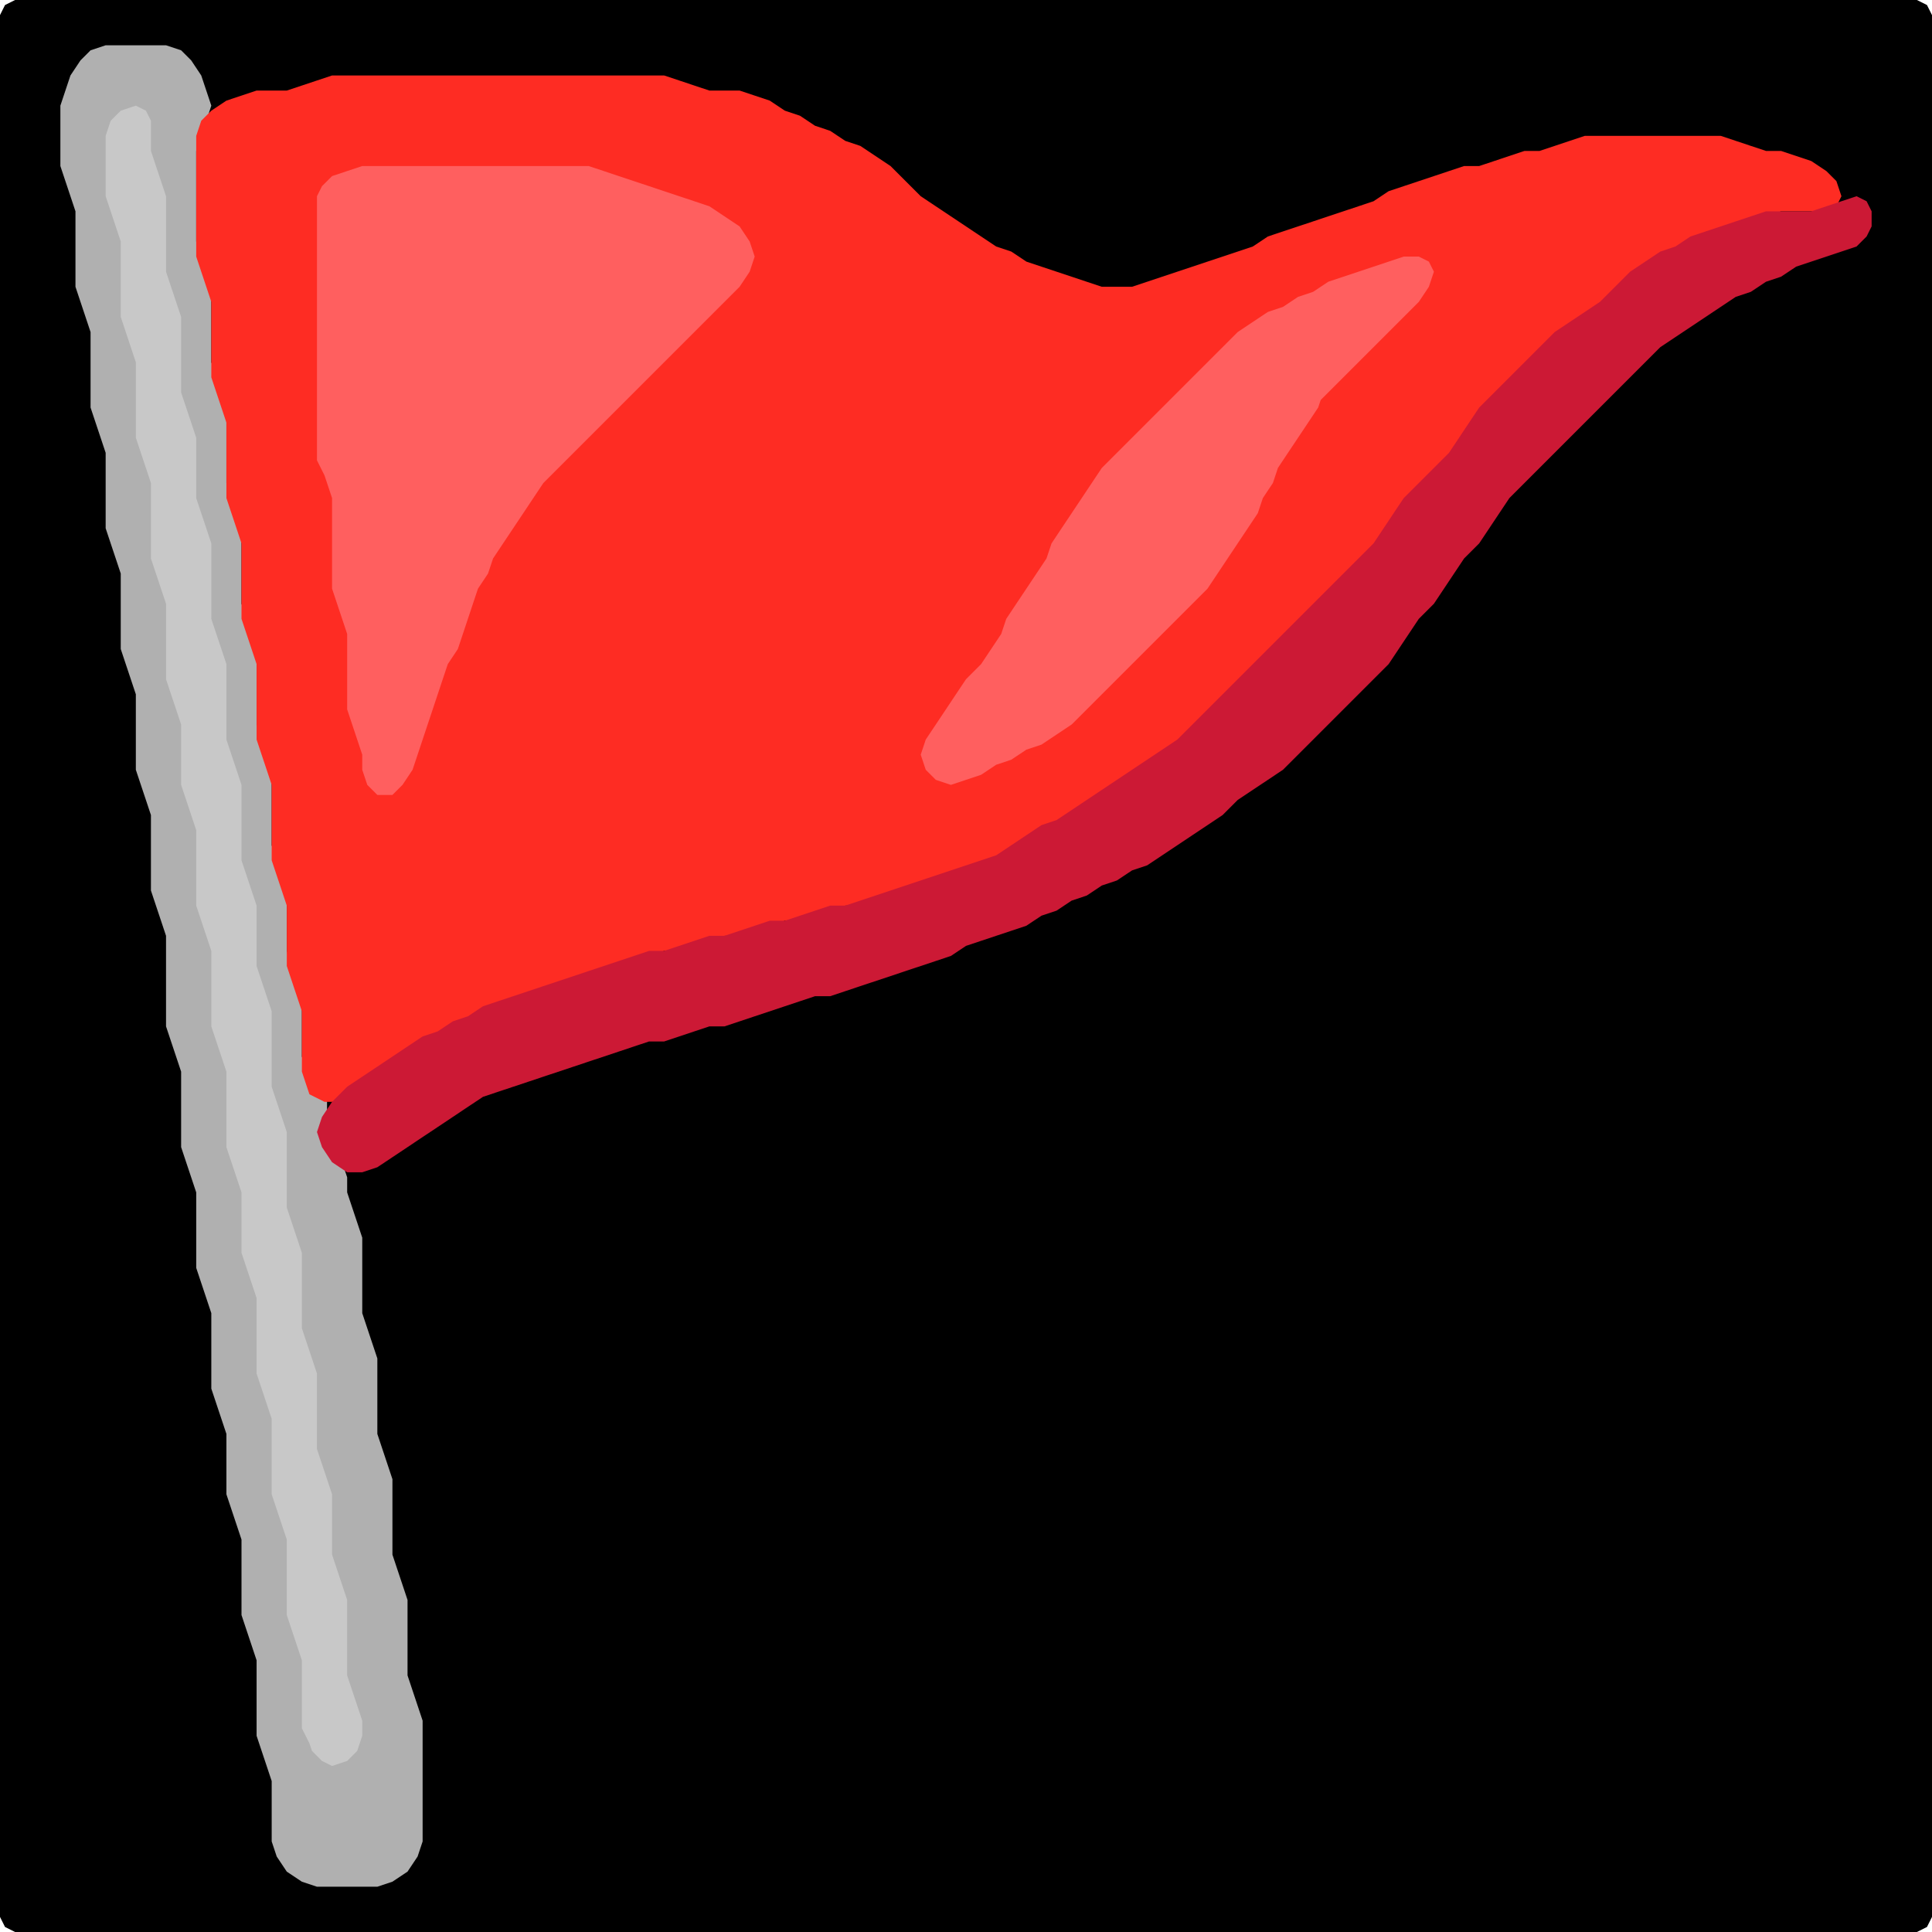<?xml version="1.0" encoding="UTF-8" standalone="no"?>
<!DOCTYPE svg PUBLIC "-//W3C//DTD SVG 1.1//EN"
"http://www.w3.org/Graphics/SVG/1.1/DTD/svg11.dtd">
<svg width="128" height="128" xmlns="http://www.w3.org/2000/svg" version="1.1">
<path d="M 88.5 128.0 L 89.0 128.0 L 90.0 128.0 L 91.0 128.0 L 92.0 128.0 L 93.0 128.0 L 94.0 128.0 L 95.0 128.0 L 96.0 128.0 L 97.0 128.0 L 98.0 128.0 L 99.0 128.0 L 100.0 128.0 L 101.0 128.0 L 102.0 128.0 L 103.0 128.0 L 104.0 128.0 L 105.0 128.0 L 106.0 128.0 L 107.0 128.0 L 108.0 128.0 L 109.0 128.0 L 110.0 128.0 L 111.0 128.0 L 112.0 128.0 L 113.0 128.0 L 114.0 128.0 L 115.0 128.0 L 116.0 128.0 L 117.0 128.0 L 118.0 128.0 L 119.0 128.0 L 120.0 128.0 L 121.0 128.0 L 122.0 128.0 L 123.0 128.0 L 124.0 128.0 L 125.0 128.0 L 126.0 128.0 L 127.0 128.0 L 127.667 127.667 L 128.0 127.0 L 128.0 126.0 L 128.0 125.0 L 128.0 124.0 L 128.0 123.0 L 128.0 122.0 L 128.0 121.0 L 128.0 120.0 L 128.0 119.0 L 128.0 118.0 L 128.0 117.0 L 128.0 116.0 L 128.0 115.0 L 128.0 114.0 L 128.0 113.0 L 128.0 112.0 L 128.0 111.0 L 128.0 110.0 L 128.0 109.0 L 128.0 108.0 L 128.0 107.0 L 128.0 106.0 L 128.0 105.0 L 128.0 104.0 L 128.0 103.0 L 128.0 102.0 L 128.0 101.0 L 128.0 100.0 L 128.0 99.0 L 128.0 98.0 L 128.0 97.0 L 128.0 96.0 L 128.0 95.0 L 128.0 94.0 L 128.0 93.0 L 128.0 92.0 L 128.0 91.0 L 128.0 90.0 L 128.0 89.0 L 128.0 88.0 L 128.0 87.0 L 128.0 86.0 L 128.0 85.0 L 128.0 84.0 L 128.0 83.0 L 128.0 82.0 L 128.0 81.0 L 128.0 80.0 L 128.0 79.0 L 128.0 78.0 L 128.0 77.0 L 128.0 76.0 L 128.0 75.0 L 128.0 74.0 L 128.0 73.0 L 128.0 72.0 L 128.0 71.0 L 128.0 70.0 L 128.0 69.0 L 128.0 68.0 L 128.0 67.0 L 128.0 66.0 L 128.0 65.0 L 128.0 64.0 L 128.0 63.0 L 128.0 62.0 L 128.0 61.0 L 128.0 60.0 L 128.0 59.0 L 128.0 58.0 L 128.0 57.0 L 128.0 56.0 L 128.0 55.0 L 128.0 54.0 L 128.0 53.0 L 128.0 52.0 L 128.0 51.0 L 128.0 50.0 L 128.0 49.0 L 128.0 48.0 L 128.0 47.0 L 128.0 46.0 L 128.0 45.0 L 128.0 44.0 L 128.0 43.0 L 128.0 42.0 L 128.0 41.0 L 128.0 40.0 L 128.0 39.0 L 128.0 38.0 L 128.0 37.0 L 128.0 36.0 L 128.0 35.0 L 128.0 34.0 L 128.0 33.0 L 128.0 32.0 L 128.0 31.0 L 128.0 30.0 L 128.0 29.0 L 128.0 28.0 L 128.0 27.0 L 128.0 26.0 L 128.0 25.0 L 128.0 24.0 L 128.0 23.0 L 128.0 22.0 L 128.0 21.0 L 128.0 20.0 L 128.0 19.0 L 128.0 18.0 L 128.0 17.0 L 128.0 16.0 L 128.0 15.0 L 128.0 14.0 L 128.0 13.0 L 128.0 12.0 L 128.0 11.0 L 128.0 10.0 L 128.0 9.0 L 128.0 8.0 L 128.0 7.0 L 128.0 6.0 L 128.0 5.0 L 128.0 4.0 L 128.0 3.0 L 128.0 2.0 L 128.0 1.0 L 127.667 0.333 L 127.0 0.0 L 126.0 0.0 L 125.0 0.0 L 124.0 0.0 L 123.0 0.0 L 122.0 0.0 L 121.0 0.0 L 120.0 0.0 L 119.0 0.0 L 118.0 0.0 L 117.0 0.0 L 116.0 0.0 L 115.0 0.0 L 114.0 0.0 L 113.0 0.0 L 112.0 0.0 L 111.0 0.0 L 110.0 0.0 L 109.0 0.0 L 108.0 0.0 L 107.0 0.0 L 106.0 0.0 L 105.0 0.0 L 104.0 0.0 L 103.0 0.0 L 102.0 0.0 L 101.0 0.0 L 100.0 0.0 L 99.0 0.0 L 98.0 0.0 L 97.0 0.0 L 96.0 0.0 L 95.0 0.0 L 94.0 0.0 L 93.0 0.0 L 92.0 0.0 L 91.0 0.0 L 90.0 0.0 L 89.0 0.0 L 88.0 0.0 L 87.0 0.0 L 86.0 0.0 L 85.0 0.0 L 84.0 0.0 L 83.0 0.0 L 82.0 0.0 L 81.0 0.0 L 80.0 0.0 L 79.0 0.0 L 78.0 0.0 L 77.0 0.0 L 76.0 0.0 L 75.0 0.0 L 74.0 0.0 L 73.0 0.0 L 72.0 0.0 L 71.0 0.0 L 70.0 0.0 L 69.0 0.0 L 68.0 0.0 L 67.0 0.0 L 66.0 0.0 L 65.0 0.0 L 64.0 0.0 L 63.0 0.0 L 62.0 0.0 L 61.0 0.0 L 60.0 0.0 L 59.0 0.0 L 58.0 0.0 L 57.0 0.0 L 56.0 0.0 L 55.0 0.0 L 54.0 0.0 L 53.0 0.0 L 52.0 0.0 L 51.0 0.0 L 50.0 0.0 L 49.0 0.0 L 48.0 0.0 L 47.0 0.0 L 46.0 0.0 L 45.0 0.0 L 44.0 0.0 L 43.0 0.0 L 42.0 0.0 L 41.0 0.0 L 40.0 0.0 L 39.0 0.0 L 38.0 0.0 L 37.0 0.0 L 36.0 0.0 L 35.0 0.0 L 34.0 0.0 L 33.0 0.0 L 32.0 0.0 L 31.0 0.0 L 30.0 0.0 L 29.0 0.0 L 28.0 0.0 L 27.0 0.0 L 26.0 0.0 L 25.0 0.0 L 24.0 0.0 L 23.0 0.0 L 22.0 0.0 L 21.0 0.0 L 20.0 0.0 L 19.0 0.0 L 18.0 0.0 L 17.0 0.0 L 16.0 0.0 L 15.0 0.0 L 14.0 0.0 L 13.0 0.0 L 12.0 0.0 L 11.0 0.0 L 10.0 0.0 L 9.0 0.0 L 8.0 0.0 L 7.0 0.0 L 6.0 0.0 L 5.0 0.0 L 4.0 0.0 L 3.0 0.0 L 2.0 0.0 L 1.0 0.0 L 0.333 0.333 L 0.0 1.0 L 0.0 2.0 L 0.0 3.0 L 0.0 4.0 L 0.0 5.0 L 0.0 6.0 L 0.0 7.0 L 0.0 8.0 L 0.0 9.0 L 0.0 10.0 L 0.0 11.0 L 0.0 12.0 L 0.0 13.0 L 0.0 14.0 L 0.0 15.0 L 0.0 16.0 L 0.0 17.0 L 0.0 18.0 L 0.0 19.0 L 0.0 20.0 L 0.0 21.0 L 0.0 22.0 L 0.0 23.0 L 0.0 24.0 L 0.0 25.0 L 0.0 26.0 L 0.0 27.0 L 0.0 28.0 L 0.0 29.0 L 0.0 30.0 L 0.0 31.0 L 0.0 32.0 L 0.0 33.0 L 0.0 34.0 L 0.0 35.0 L 0.0 36.0 L 0.0 37.0 L 0.0 38.0 L 0.0 39.0 L 0.0 40.0 L 0.0 41.0 L 0.0 42.0 L 0.0 43.0 L 0.0 44.0 L 0.0 45.0 L 0.0 46.0 L 0.0 47.0 L 0.0 48.0 L 0.0 49.0 L 0.0 50.0 L 0.0 51.0 L 0.0 52.0 L 0.0 53.0 L 0.0 54.0 L 0.0 55.0 L 0.0 56.0 L 0.0 57.0 L 0.0 58.0 L 0.0 59.0 L 0.0 60.0 L 0.0 61.0 L 0.0 62.0 L 0.0 63.0 L 0.0 64.0 L 0.0 65.0 L 0.0 66.0 L 0.0 67.0 L 0.0 68.0 L 0.0 69.0 L 0.0 70.0 L 0.0 71.0 L 0.0 72.0 L 0.0 73.0 L 0.0 74.0 L 0.0 75.0 L 0.0 76.0 L 0.0 77.0 L 0.0 78.0 L 0.0 79.0 L 0.0 80.0 L 0.0 81.0 L 0.0 82.0 L 0.0 83.0 L 0.0 84.0 L 0.0 85.0 L 0.0 86.0 L 0.0 87.0 L 0.0 88.0 L 0.0 89.0 L 0.0 90.0 L 0.0 91.0 L 0.0 92.0 L 0.0 93.0 L 0.0 94.0 L 0.0 95.0 L 0.0 96.0 L 0.0 97.0 L 0.0 98.0 L 0.0 99.0 L 0.0 100.0 L 0.0 101.0 L 0.0 102.0 L 0.0 103.0 L 0.0 104.0 L 0.0 105.0 L 0.0 106.0 L 0.0 107.0 L 0.0 108.0 L 0.0 109.0 L 0.0 110.0 L 0.0 111.0 L 0.0 112.0 L 0.0 113.0 L 0.0 114.0 L 0.0 115.0 L 0.0 116.0 L 0.0 117.0 L 0.0 118.0 L 0.0 119.0 L 0.0 120.0 L 0.0 121.0 L 0.0 122.0 L 0.0 123.0 L 0.0 124.0 L 0.0 125.0 L 0.0 126.0 L 0.0 127.0 L 0.333 127.667 L 1.0 128.0 L 2.0 128.0 L 3.0 128.0 L 4.0 128.0 L 5.0 128.0 L 6.0 128.0 L 7.0 128.0 L 8.0 128.0 L 9.0 128.0 L 10.0 128.0 L 11.0 128.0 L 12.0 128.0 L 13.0 128.0 L 14.0 128.0 L 15.0 128.0 L 16.0 128.0 L 17.0 128.0 L 18.0 128.0 L 19.0 128.0 L 20.0 128.0 L 21.0 128.0 L 22.0 128.0 L 23.0 128.0 L 24.0 128.0 L 25.0 128.0 L 26.0 128.0 L 27.0 128.0 L 28.0 128.0 L 29.0 128.0 L 30.0 128.0 L 31.0 128.0 L 32.0 128.0 L 33.0 128.0 L 34.0 128.0 L 35.0 128.0 L 36.0 128.0 L 37.0 128.0 L 38.0 128.0 L 39.0 128.0 L 40.0 128.0 L 41.0 128.0 L 42.0 128.0 L 43.0 128.0 L 44.0 128.0 L 45.0 128.0 L 46.0 128.0 L 47.0 128.0 L 48.0 128.0 L 49.0 128.0 L 50.0 128.0 L 51.0 128.0 L 52.0 128.0 L 53.0 128.0 L 54.0 128.0 L 55.0 128.0 L 56.0 128.0 L 57.0 128.0 L 58.0 128.0 L 59.0 128.0 L 60.0 128.0 L 61.0 128.0 L 62.0 128.0 L 63.0 128.0 L 64.0 128.0 L 65.0 128.0 L 66.0 128.0 L 67.0 128.0 L 68.0 128.0 L 69.0 128.0 L 70.0 128.0 L 71.0 128.0 L 72.0 128.0 L 73.0 128.0 L 74.0 128.0 L 75.0 128.0 L 76.0 128.0 L 77.0 128.0 L 78.0 128.0 L 79.0 128.0 L 80.0 128.0 L 81.0 128.0 L 82.0 128.0 L 83.0 128.0 L 84.0 128.0 L 85.0 128.0 L 86.0 128.0 L 87.0 128.0 L 87.5 128.0 Z" stroke="none" fill="rgb(0,0,0)" />
<path d="M 24.5 125.0 L 25.0 125.0 L 26.0 124.667 L 27.0 124.0 L 27.667 123.0 L 28.0 122.0 L 28.0 121.0 L 28.0 120.0 L 28.0 119.0 L 28.0 118.0 L 28.0 117.0 L 28.0 116.0 L 28.0 115.0 L 28.0 114.0 L 27.667 113.0 L 27.333 112.0 L 27.0 111.0 L 27.0 110.0 L 27.0 109.0 L 27.0 108.0 L 27.0 107.0 L 27.0 106.0 L 26.667 105.0 L 26.333 104.0 L 26.0 103.0 L 26.0 102.0 L 26.0 101.0 L 26.0 100.0 L 26.0 99.0 L 26.0 98.0 L 25.667 97.0 L 25.333 96.0 L 25.0 95.0 L 25.0 94.0 L 25.0 93.0 L 25.0 92.0 L 25.0 91.0 L 25.0 90.0 L 24.667 89.0 L 24.333 88.0 L 24.0 87.0 L 24.0 86.0 L 24.0 85.0 L 24.0 84.0 L 24.0 83.0 L 24.0 82.0 L 23.667 81.0 L 23.333 80.0 L 23.0 79.0 L 23.0 78.0 L 22.667 77.0 L 22.0 76.0 L 21.667 75.0 L 21.667 74.0 L 21.667 73.0 L 21.0 72.0 L 20.333 71.0 L 20.0 70.0 L 20.0 69.0 L 20.0 68.0 L 20.0 67.0 L 20.0 66.0 L 19.667 65.0 L 19.333 64.0 L 19.0 63.0 L 19.0 62.0 L 19.0 61.0 L 19.0 60.0 L 19.0 59.0 L 18.667 58.0 L 18.333 57.0 L 18.0 56.0 L 18.0 55.0 L 18.0 54.0 L 18.0 53.0 L 18.0 52.0 L 18.0 51.0 L 17.667 50.0 L 17.333 49.0 L 17.0 48.0 L 17.0 47.0 L 17.0 46.0 L 17.0 45.0 L 17.0 44.0 L 17.0 43.0 L 16.667 42.0 L 16.333 41.0 L 16.0 40.0 L 16.0 39.0 L 16.0 38.0 L 16.0 37.0 L 16.0 36.0 L 16.0 35.0 L 15.667 34.0 L 15.333 33.0 L 15.0 32.0 L 15.0 31.0 L 15.0 30.0 L 15.0 29.0 L 15.0 28.0 L 15.0 27.0 L 14.667 26.0 L 14.333 25.0 L 14.0 24.0 L 14.0 23.0 L 14.0 22.0 L 14.0 21.0 L 14.0 20.0 L 14.0 19.0 L 13.667 18.0 L 13.333 17.0 L 13.0 16.0 L 13.0 15.0 L 13.0 14.0 L 13.0 13.0 L 13.0 12.0 L 13.0 11.0 L 13.0 10.0 L 13.333 9.0 L 13.667 8.0 L 14.0 7.0 L 13.667 6.0 L 13.333 5.0 L 12.667 4.0 L 12.0 3.333 L 11.0 3.0 L 10.0 3.0 L 9.0 3.0 L 8.0 3.0 L 7.0 3.0 L 6.0 3.333 L 5.333 4.0 L 4.667 5.0 L 4.333 6.0 L 4.0 7.0 L 4.0 8.0 L 4.0 9.0 L 4.0 10.0 L 4.0 11.0 L 4.333 12.0 L 4.667 13.0 L 5.0 14.0 L 5.0 15.0 L 5.0 16.0 L 5.0 17.0 L 5.0 18.0 L 5.0 19.0 L 5.333 20.0 L 5.667 21.0 L 6.0 22.0 L 6.0 23.0 L 6.0 24.0 L 6.0 25.0 L 6.0 26.0 L 6.0 27.0 L 6.333 28.0 L 6.667 29.0 L 7.0 30.0 L 7.0 31.0 L 7.0 32.0 L 7.0 33.0 L 7.0 34.0 L 7.0 35.0 L 7.333 36.0 L 7.667 37.0 L 8.0 38.0 L 8.0 39.0 L 8.0 40.0 L 8.0 41.0 L 8.0 42.0 L 8.0 43.0 L 8.333 44.0 L 8.667 45.0 L 9.0 46.0 L 9.0 47.0 L 9.0 48.0 L 9.0 49.0 L 9.0 50.0 L 9.0 51.0 L 9.333 52.0 L 9.667 53.0 L 10.0 54.0 L 10.0 55.0 L 10.0 56.0 L 10.0 57.0 L 10.0 58.0 L 10.0 59.0 L 10.333 60.0 L 10.667 61.0 L 11.0 62.0 L 11.0 63.0 L 11.0 64.0 L 11.0 65.0 L 11.0 66.0 L 11.0 67.0 L 11.0 68.0 L 11.333 69.0 L 11.667 70.0 L 12.0 71.0 L 12.0 72.0 L 12.0 73.0 L 12.0 74.0 L 12.0 75.0 L 12.0 76.0 L 12.333 77.0 L 12.667 78.0 L 13.0 79.0 L 13.0 80.0 L 13.0 81.0 L 13.0 82.0 L 13.0 83.0 L 13.0 84.0 L 13.333 85.0 L 13.667 86.0 L 14.0 87.0 L 14.0 88.0 L 14.0 89.0 L 14.0 90.0 L 14.0 91.0 L 14.0 92.0 L 14.333 93.0 L 14.667 94.0 L 15.0 95.0 L 15.0 96.0 L 15.0 97.0 L 15.0 98.0 L 15.0 99.0 L 15.333 100.0 L 15.667 101.0 L 16.0 102.0 L 16.0 103.0 L 16.0 104.0 L 16.0 105.0 L 16.0 106.0 L 16.0 107.0 L 16.333 108.0 L 16.667 109.0 L 17.0 110.0 L 17.0 111.0 L 17.0 112.0 L 17.0 113.0 L 17.0 114.0 L 17.0 115.0 L 17.333 116.0 L 17.667 117.0 L 18.0 118.0 L 18.0 119.0 L 18.0 120.0 L 18.0 121.0 L 18.0 122.0 L 18.333 123.0 L 19.0 124.0 L 20.0 124.667 L 21.0 125.0 L 22.0 125.0 L 23.0 125.0 L 23.5 125.0 Z" stroke="none" fill="rgb(176,176,176)" />
<path d="M 21.5 73.0 L 22.0 73.0 L 23.0 72.667 L 24.0 72.0 L 25.0 71.333 L 26.0 70.667 L 27.0 70.0 L 28.0 69.333 L 29.0 68.667 L 30.0 68.333 L 31.0 67.667 L 32.0 67.333 L 33.0 66.667 L 34.0 66.333 L 35.0 66.0 L 36.0 65.667 L 37.0 65.333 L 38.0 65.0 L 39.0 64.667 L 40.0 64.333 L 41.0 64.0 L 42.0 63.667 L 43.0 63.333 L 44.0 63.0 L 45.0 63.0 L 46.0 62.667 L 47.0 62.333 L 48.0 62.0 L 49.0 62.0 L 50.0 61.667 L 51.0 61.333 L 52.0 61.0 L 53.0 61.0 L 54.0 60.667 L 55.0 60.333 L 56.0 60.0 L 57.0 60.0 L 58.0 59.667 L 59.0 59.333 L 60.0 59.0 L 61.0 58.667 L 62.0 58.333 L 63.0 58.0 L 64.0 57.667 L 65.0 57.333 L 66.0 57.0 L 67.0 56.667 L 68.0 56.0 L 69.0 55.333 L 70.0 54.667 L 71.0 54.333 L 72.0 53.667 L 73.0 53.0 L 74.0 52.333 L 75.0 51.667 L 76.0 51.0 L 77.0 50.333 L 78.0 49.667 L 79.0 49.0 L 80.0 48.0 L 81.0 47.0 L 82.0 46.0 L 83.0 45.0 L 84.0 44.0 L 85.0 43.0 L 86.0 42.0 L 87.0 41.0 L 88.0 40.0 L 89.0 39.0 L 90.0 38.0 L 91.0 37.0 L 91.667 36.0 L 92.333 35.0 L 93.0 34.0 L 94.0 33.0 L 95.0 32.0 L 96.0 31.0 L 96.667 30.0 L 97.333 29.0 L 98.0 28.0 L 99.0 27.0 L 100.0 26.0 L 101.0 25.0 L 102.0 24.0 L 103.0 23.0 L 104.0 22.0 L 105.0 21.333 L 106.0 20.667 L 107.0 20.0 L 108.0 19.0 L 109.0 18.0 L 110.0 17.333 L 111.0 16.667 L 112.0 16.333 L 113.0 15.667 L 114.0 15.333 L 115.0 15.0 L 116.0 14.667 L 117.0 14.333 L 118.0 14.0 L 119.0 14.0 L 120.0 14.0 L 121.0 14.0 L 121.667 13.667 L 122.0 13.0 L 121.667 12.0 L 121.0 11.333 L 120.0 10.667 L 119.0 10.333 L 118.0 10.0 L 117.0 10.0 L 116.0 9.667 L 115.0 9.333 L 114.0 9.0 L 113.0 9.0 L 112.0 9.0 L 111.0 9.0 L 110.0 9.0 L 109.0 9.0 L 108.0 9.0 L 107.0 9.0 L 106.0 9.0 L 105.0 9.0 L 104.0 9.333 L 103.0 9.667 L 102.0 10.0 L 101.0 10.0 L 100.0 10.333 L 99.0 10.667 L 98.0 11.0 L 97.0 11.0 L 96.0 11.333 L 95.0 11.667 L 94.0 12.0 L 93.0 12.333 L 92.0 12.667 L 91.0 13.333 L 90.0 13.667 L 89.0 14.0 L 88.0 14.333 L 87.0 14.667 L 86.0 15.0 L 85.0 15.333 L 84.0 15.667 L 83.0 16.333 L 82.0 16.667 L 81.0 17.0 L 80.0 17.333 L 79.0 17.667 L 78.0 18.0 L 77.0 18.333 L 76.0 18.667 L 75.0 19.0 L 74.0 19.0 L 73.0 19.0 L 72.0 18.667 L 71.0 18.333 L 70.0 18.0 L 69.0 17.667 L 68.0 17.333 L 67.0 16.667 L 66.0 16.333 L 65.0 15.667 L 64.0 15.0 L 63.0 14.333 L 62.0 13.667 L 61.0 13.0 L 60.0 12.0 L 59.0 11.0 L 58.0 10.333 L 57.0 9.667 L 56.0 9.333 L 55.0 8.667 L 54.0 8.333 L 53.0 7.667 L 52.0 7.333 L 51.0 6.667 L 50.0 6.333 L 49.0 6.0 L 48.0 6.0 L 47.0 6.0 L 46.0 5.667 L 45.0 5.333 L 44.0 5.0 L 43.0 5.0 L 42.0 5.0 L 41.0 5.0 L 40.0 5.0 L 39.0 5.0 L 38.0 5.0 L 37.0 5.0 L 36.0 5.0 L 35.0 5.0 L 34.0 5.0 L 33.0 5.0 L 32.0 5.0 L 31.0 5.0 L 30.0 5.0 L 29.0 5.0 L 28.0 5.0 L 27.0 5.0 L 26.0 5.0 L 25.0 5.0 L 24.0 5.0 L 23.0 5.0 L 22.0 5.0 L 21.0 5.333 L 20.0 5.667 L 19.0 6.0 L 18.0 6.0 L 17.0 6.0 L 16.0 6.333 L 15.0 6.667 L 14.0 7.333 L 13.333 8.0 L 13.0 9.0 L 13.0 10.0 L 13.0 11.0 L 13.0 12.0 L 13.0 13.0 L 13.0 14.0 L 13.0 15.0 L 13.0 16.0 L 13.0 17.0 L 13.333 18.0 L 13.667 19.0 L 14.0 20.0 L 14.0 21.0 L 14.0 22.0 L 14.0 23.0 L 14.0 24.0 L 14.0 25.0 L 14.333 26.0 L 14.667 27.0 L 15.0 28.0 L 15.0 29.0 L 15.0 30.0 L 15.0 31.0 L 15.0 32.0 L 15.0 33.0 L 15.333 34.0 L 15.667 35.0 L 16.0 36.0 L 16.0 37.0 L 16.0 38.0 L 16.0 39.0 L 16.0 40.0 L 16.0 41.0 L 16.333 42.0 L 16.667 43.0 L 17.0 44.0 L 17.0 45.0 L 17.0 46.0 L 17.0 47.0 L 17.0 48.0 L 17.0 49.0 L 17.333 50.0 L 17.667 51.0 L 18.0 52.0 L 18.0 53.0 L 18.0 54.0 L 18.0 55.0 L 18.0 56.0 L 18.0 57.0 L 18.333 58.0 L 18.667 59.0 L 19.0 60.0 L 19.0 61.0 L 19.0 62.0 L 19.0 63.0 L 19.0 64.0 L 19.333 65.0 L 19.667 66.0 L 20.0 67.0 L 20.0 68.0 L 20.0 69.0 L 20.0 70.0 L 20.0 71.0 L 20.333 72.0 L 20.5 72.5 Z" stroke="none" fill="rgb(254,44,35)" />
<path d="M 20.5 115.5 L 20.667 116.0 L 21.333 116.667 L 22.0 117.0 L 23.0 116.667 L 23.667 116.0 L 24.0 115.0 L 24.0 114.0 L 23.667 113.0 L 23.333 112.0 L 23.0 111.0 L 23.0 110.0 L 23.0 109.0 L 23.0 108.0 L 23.0 107.0 L 23.0 106.0 L 22.667 105.0 L 22.333 104.0 L 22.0 103.0 L 22.0 102.0 L 22.0 101.0 L 22.0 100.0 L 22.0 99.0 L 21.667 98.0 L 21.333 97.0 L 21.0 96.0 L 21.0 95.0 L 21.0 94.0 L 21.0 93.0 L 21.0 92.0 L 21.0 91.0 L 20.667 90.0 L 20.333 89.0 L 20.0 88.0 L 20.0 87.0 L 20.0 86.0 L 20.0 85.0 L 20.0 84.0 L 20.0 83.0 L 19.667 82.0 L 19.333 81.0 L 19.0 80.0 L 19.0 79.0 L 19.0 78.0 L 19.0 77.0 L 19.0 76.0 L 19.0 75.0 L 18.667 74.0 L 18.333 73.0 L 18.0 72.0 L 18.0 71.0 L 18.0 70.0 L 18.0 69.0 L 18.0 68.0 L 18.0 67.0 L 17.667 66.0 L 17.333 65.0 L 17.0 64.0 L 17.0 63.0 L 17.0 62.0 L 17.0 61.0 L 17.0 60.0 L 16.667 59.0 L 16.333 58.0 L 16.0 57.0 L 16.0 56.0 L 16.0 55.0 L 16.0 54.0 L 16.0 53.0 L 16.0 52.0 L 15.667 51.0 L 15.333 50.0 L 15.0 49.0 L 15.0 48.0 L 15.0 47.0 L 15.0 46.0 L 15.0 45.0 L 15.0 44.0 L 14.667 43.0 L 14.333 42.0 L 14.0 41.0 L 14.0 40.0 L 14.0 39.0 L 14.0 38.0 L 14.0 37.0 L 14.0 36.0 L 13.667 35.0 L 13.333 34.0 L 13.0 33.0 L 13.0 32.0 L 13.0 31.0 L 13.0 30.0 L 13.0 29.0 L 12.667 28.0 L 12.333 27.0 L 12.0 26.0 L 12.0 25.0 L 12.0 24.0 L 12.0 23.0 L 12.0 22.0 L 12.0 21.0 L 11.667 20.0 L 11.333 19.0 L 11.0 18.0 L 11.0 17.0 L 11.0 16.0 L 11.0 15.0 L 11.0 14.0 L 11.0 13.0 L 10.667 12.0 L 10.333 11.0 L 10.0 10.0 L 10.0 9.0 L 10.0 8.0 L 9.667 7.333 L 9.0 7.0 L 8.0 7.333 L 7.333 8.0 L 7.0 9.0 L 7.0 10.0 L 7.0 11.0 L 7.0 12.0 L 7.0 13.0 L 7.333 14.0 L 7.667 15.0 L 8.0 16.0 L 8.0 17.0 L 8.0 18.0 L 8.0 19.0 L 8.0 20.0 L 8.0 21.0 L 8.333 22.0 L 8.667 23.0 L 9.0 24.0 L 9.0 25.0 L 9.0 26.0 L 9.0 27.0 L 9.0 28.0 L 9.0 29.0 L 9.333 30.0 L 9.667 31.0 L 10.0 32.0 L 10.0 33.0 L 10.0 34.0 L 10.0 35.0 L 10.0 36.0 L 10.0 37.0 L 10.333 38.0 L 10.667 39.0 L 11.0 40.0 L 11.0 41.0 L 11.0 42.0 L 11.0 43.0 L 11.0 44.0 L 11.0 45.0 L 11.333 46.0 L 11.667 47.0 L 12.0 48.0 L 12.0 49.0 L 12.0 50.0 L 12.0 51.0 L 12.0 52.0 L 12.333 53.0 L 12.667 54.0 L 13.0 55.0 L 13.0 56.0 L 13.0 57.0 L 13.0 58.0 L 13.0 59.0 L 13.0 60.0 L 13.333 61.0 L 13.667 62.0 L 14.0 63.0 L 14.0 64.0 L 14.0 65.0 L 14.0 66.0 L 14.0 67.0 L 14.0 68.0 L 14.333 69.0 L 14.667 70.0 L 15.0 71.0 L 15.0 72.0 L 15.0 73.0 L 15.0 74.0 L 15.0 75.0 L 15.0 76.0 L 15.333 77.0 L 15.667 78.0 L 16.0 79.0 L 16.0 80.0 L 16.0 81.0 L 16.0 82.0 L 16.0 83.0 L 16.333 84.0 L 16.667 85.0 L 17.0 86.0 L 17.0 87.0 L 17.0 88.0 L 17.0 89.0 L 17.0 90.0 L 17.0 91.0 L 17.333 92.0 L 17.667 93.0 L 18.0 94.0 L 18.0 95.0 L 18.0 96.0 L 18.0 97.0 L 18.0 98.0 L 18.0 99.0 L 18.333 100.0 L 18.667 101.0 L 19.0 102.0 L 19.0 103.0 L 19.0 104.0 L 19.0 105.0 L 19.0 106.0 L 19.0 107.0 L 19.333 108.0 L 19.667 109.0 L 20.0 110.0 L 20.0 111.0 L 20.0 112.0 L 20.0 113.0 L 20.0 114.0 L 20.0 114.5 Z" stroke="none" fill="rgb(200,200,200)" />
<path d="M 21.5 31.5 L 21.667 32.0 L 22.0 33.0 L 22.0 34.0 L 22.0 35.0 L 22.0 36.0 L 22.0 37.0 L 22.0 38.0 L 22.0 39.0 L 22.333 40.0 L 22.667 41.0 L 23.0 42.0 L 23.0 43.0 L 23.0 44.0 L 23.0 45.0 L 23.0 46.0 L 23.0 47.0 L 23.333 48.0 L 23.667 49.0 L 24.0 50.0 L 24.0 51.0 L 24.333 52.0 L 25.0 52.667 L 26.0 52.667 L 26.667 52.0 L 27.333 51.0 L 27.667 50.0 L 28.0 49.0 L 28.333 48.0 L 28.667 47.0 L 29.0 46.0 L 29.333 45.0 L 29.667 44.0 L 30.333 43.0 L 30.667 42.0 L 31.0 41.0 L 31.333 40.0 L 31.667 39.0 L 32.333 38.0 L 32.667 37.0 L 33.333 36.0 L 34.0 35.0 L 34.667 34.0 L 35.333 33.0 L 36.0 32.0 L 37.0 31.0 L 38.0 30.0 L 39.0 29.0 L 40.0 28.0 L 41.0 27.0 L 42.0 26.0 L 43.0 25.0 L 44.0 24.0 L 45.0 23.0 L 46.0 22.0 L 47.0 21.0 L 48.0 20.0 L 49.0 19.0 L 49.667 18.0 L 50.0 17.0 L 49.667 16.0 L 49.0 15.0 L 48.0 14.333 L 47.0 13.667 L 46.0 13.333 L 45.0 13.0 L 44.0 12.667 L 43.0 12.333 L 42.0 12.0 L 41.0 11.667 L 40.0 11.333 L 39.0 11.0 L 38.0 11.0 L 37.0 11.0 L 36.0 11.0 L 35.0 11.0 L 34.0 11.0 L 33.0 11.0 L 32.0 11.0 L 31.0 11.0 L 30.0 11.0 L 29.0 11.0 L 28.0 11.0 L 27.0 11.0 L 26.0 11.0 L 25.0 11.0 L 24.0 11.0 L 23.0 11.333 L 22.0 11.667 L 21.333 12.333 L 21.0 13.0 L 21.0 14.0 L 21.0 15.0 L 21.0 16.0 L 21.0 17.0 L 21.0 18.0 L 21.0 19.0 L 21.0 20.0 L 21.0 21.0 L 21.0 22.0 L 21.0 23.0 L 21.0 24.0 L 21.0 25.0 L 21.0 26.0 L 21.0 27.0 L 21.0 28.0 L 21.0 29.0 L 21.0 30.0 L 21.0 30.5 Z" stroke="none" fill="rgb(255,95,95)" />
<path d="M 101.5 31.5 L 102.0 31.0 L 103.0 30.0 L 104.0 29.0 L 105.0 28.0 L 106.0 27.0 L 107.0 26.0 L 108.0 25.0 L 109.0 24.0 L 110.0 23.0 L 111.0 22.333 L 112.0 21.667 L 113.0 21.0 L 114.0 20.333 L 115.0 19.667 L 116.0 19.333 L 117.0 18.667 L 118.0 18.333 L 119.0 17.667 L 120.0 17.333 L 121.0 17.0 L 122.0 16.667 L 123.0 16.333 L 123.667 15.667 L 124.0 15.0 L 124.0 14.0 L 123.667 13.333 L 123.0 13.0 L 122.0 13.333 L 121.0 13.667 L 120.0 14.0 L 119.0 14.0 L 118.0 14.0 L 117.0 14.0 L 116.0 14.333 L 115.0 14.667 L 114.0 15.0 L 113.0 15.333 L 112.0 15.667 L 111.0 16.333 L 110.0 16.667 L 109.0 17.333 L 108.0 18.0 L 107.0 19.0 L 106.0 20.0 L 105.0 20.667 L 104.0 21.333 L 103.0 22.0 L 102.0 23.0 L 101.0 24.0 L 100.0 25.0 L 99.0 26.0 L 98.0 27.0 L 97.333 28.0 L 96.667 29.0 L 96.0 30.0 L 95.0 31.0 L 94.0 32.0 L 93.0 33.0 L 92.333 34.0 L 91.667 35.0 L 91.0 36.0 L 90.0 37.0 L 89.0 38.0 L 88.0 39.0 L 87.0 40.0 L 86.0 41.0 L 85.0 42.0 L 84.0 43.0 L 83.0 44.0 L 82.0 45.0 L 81.0 46.0 L 80.0 47.0 L 79.0 48.0 L 78.0 49.0 L 77.0 49.667 L 76.0 50.333 L 75.0 51.0 L 74.0 51.667 L 73.0 52.333 L 72.0 53.0 L 71.0 53.667 L 70.0 54.333 L 69.0 54.667 L 68.0 55.333 L 67.0 56.0 L 66.0 56.667 L 65.0 57.0 L 64.0 57.333 L 63.0 57.667 L 62.0 58.0 L 61.0 58.333 L 60.0 58.667 L 59.0 59.0 L 58.0 59.333 L 57.0 59.667 L 56.0 60.0 L 55.0 60.0 L 54.0 60.333 L 53.0 60.667 L 52.0 61.0 L 51.0 61.0 L 50.0 61.333 L 49.0 61.667 L 48.0 62.0 L 47.0 62.0 L 46.0 62.333 L 45.0 62.667 L 44.0 63.0 L 43.0 63.0 L 42.0 63.333 L 41.0 63.667 L 40.0 64.0 L 39.0 64.333 L 38.0 64.667 L 37.0 65.0 L 36.0 65.333 L 35.0 65.667 L 34.0 66.0 L 33.0 66.333 L 32.0 66.667 L 31.0 67.333 L 30.0 67.667 L 29.0 68.333 L 28.0 68.667 L 27.0 69.333 L 26.0 70.0 L 25.0 70.667 L 24.0 71.333 L 23.0 72.0 L 22.0 73.0 L 21.333 74.0 L 21.0 75.0 L 21.333 76.0 L 22.0 77.0 L 23.0 77.667 L 24.0 77.667 L 25.0 77.333 L 26.0 76.667 L 27.0 76.0 L 28.0 75.333 L 29.0 74.667 L 30.0 74.0 L 31.0 73.333 L 32.0 72.667 L 33.0 72.333 L 34.0 72.0 L 35.0 71.667 L 36.0 71.333 L 37.0 71.0 L 38.0 70.667 L 39.0 70.333 L 40.0 70.0 L 41.0 69.667 L 42.0 69.333 L 43.0 69.0 L 44.0 69.0 L 45.0 68.667 L 46.0 68.333 L 47.0 68.0 L 48.0 68.0 L 49.0 67.667 L 50.0 67.333 L 51.0 67.0 L 52.0 66.667 L 53.0 66.333 L 54.0 66.0 L 55.0 66.0 L 56.0 65.667 L 57.0 65.333 L 58.0 65.0 L 59.0 64.667 L 60.0 64.333 L 61.0 64.0 L 62.0 63.667 L 63.0 63.333 L 64.0 62.667 L 65.0 62.333 L 66.0 62.0 L 67.0 61.667 L 68.0 61.333 L 69.0 60.667 L 70.0 60.333 L 71.0 59.667 L 72.0 59.333 L 73.0 58.667 L 74.0 58.333 L 75.0 57.667 L 76.0 57.333 L 77.0 56.667 L 78.0 56.0 L 79.0 55.333 L 80.0 54.667 L 81.0 54.0 L 82.0 53.0 L 83.0 52.333 L 84.0 51.667 L 85.0 51.0 L 86.0 50.0 L 87.0 49.0 L 88.0 48.0 L 89.0 47.0 L 90.0 46.0 L 91.0 45.0 L 92.0 44.0 L 92.667 43.0 L 93.333 42.0 L 94.0 41.0 L 95.0 40.0 L 95.667 39.0 L 96.333 38.0 L 97.0 37.0 L 98.0 36.0 L 98.667 35.0 L 99.333 34.0 L 100.0 33.0 L 100.5 32.5 Z" stroke="none" fill="rgb(204,25,53)" />
<path d="M 88.5 25.5 L 89.0 25.0 L 90.0 24.0 L 91.0 23.0 L 92.0 22.0 L 93.0 21.0 L 94.0 20.0 L 94.667 19.0 L 95.0 18.0 L 94.667 17.333 L 94.0 17.0 L 93.0 17.0 L 92.0 17.333 L 91.0 17.667 L 90.0 18.0 L 89.0 18.333 L 88.0 18.667 L 87.0 19.333 L 86.0 19.667 L 85.0 20.333 L 84.0 20.667 L 83.0 21.333 L 82.0 22.0 L 81.0 23.0 L 80.0 24.0 L 79.0 25.0 L 78.0 26.0 L 77.0 27.0 L 76.0 28.0 L 75.0 29.0 L 74.0 30.0 L 73.0 31.0 L 72.333 32.0 L 71.667 33.0 L 71.0 34.0 L 70.333 35.0 L 69.667 36.0 L 69.333 37.0 L 68.667 38.0 L 68.0 39.0 L 67.333 40.0 L 66.667 41.0 L 66.333 42.0 L 65.667 43.0 L 65.0 44.0 L 64.0 45.0 L 63.333 46.0 L 62.667 47.0 L 62.0 48.0 L 61.333 49.0 L 61.0 50.0 L 61.333 51.0 L 62.0 51.667 L 63.0 52.0 L 64.0 51.667 L 65.0 51.333 L 66.0 50.667 L 67.0 50.333 L 68.0 49.667 L 69.0 49.333 L 70.0 48.667 L 71.0 48.0 L 72.0 47.0 L 73.0 46.0 L 74.0 45.0 L 75.0 44.0 L 76.0 43.0 L 77.0 42.0 L 78.0 41.0 L 79.0 40.0 L 80.0 39.0 L 80.667 38.0 L 81.333 37.0 L 82.0 36.0 L 82.667 35.0 L 83.333 34.0 L 83.667 33.0 L 84.333 32.0 L 84.667 31.0 L 85.333 30.0 L 86.0 29.0 L 86.667 28.0 L 87.333 27.0 L 87.5 26.5 Z" stroke="none" fill="rgb(255,95,95)" />
</svg>
